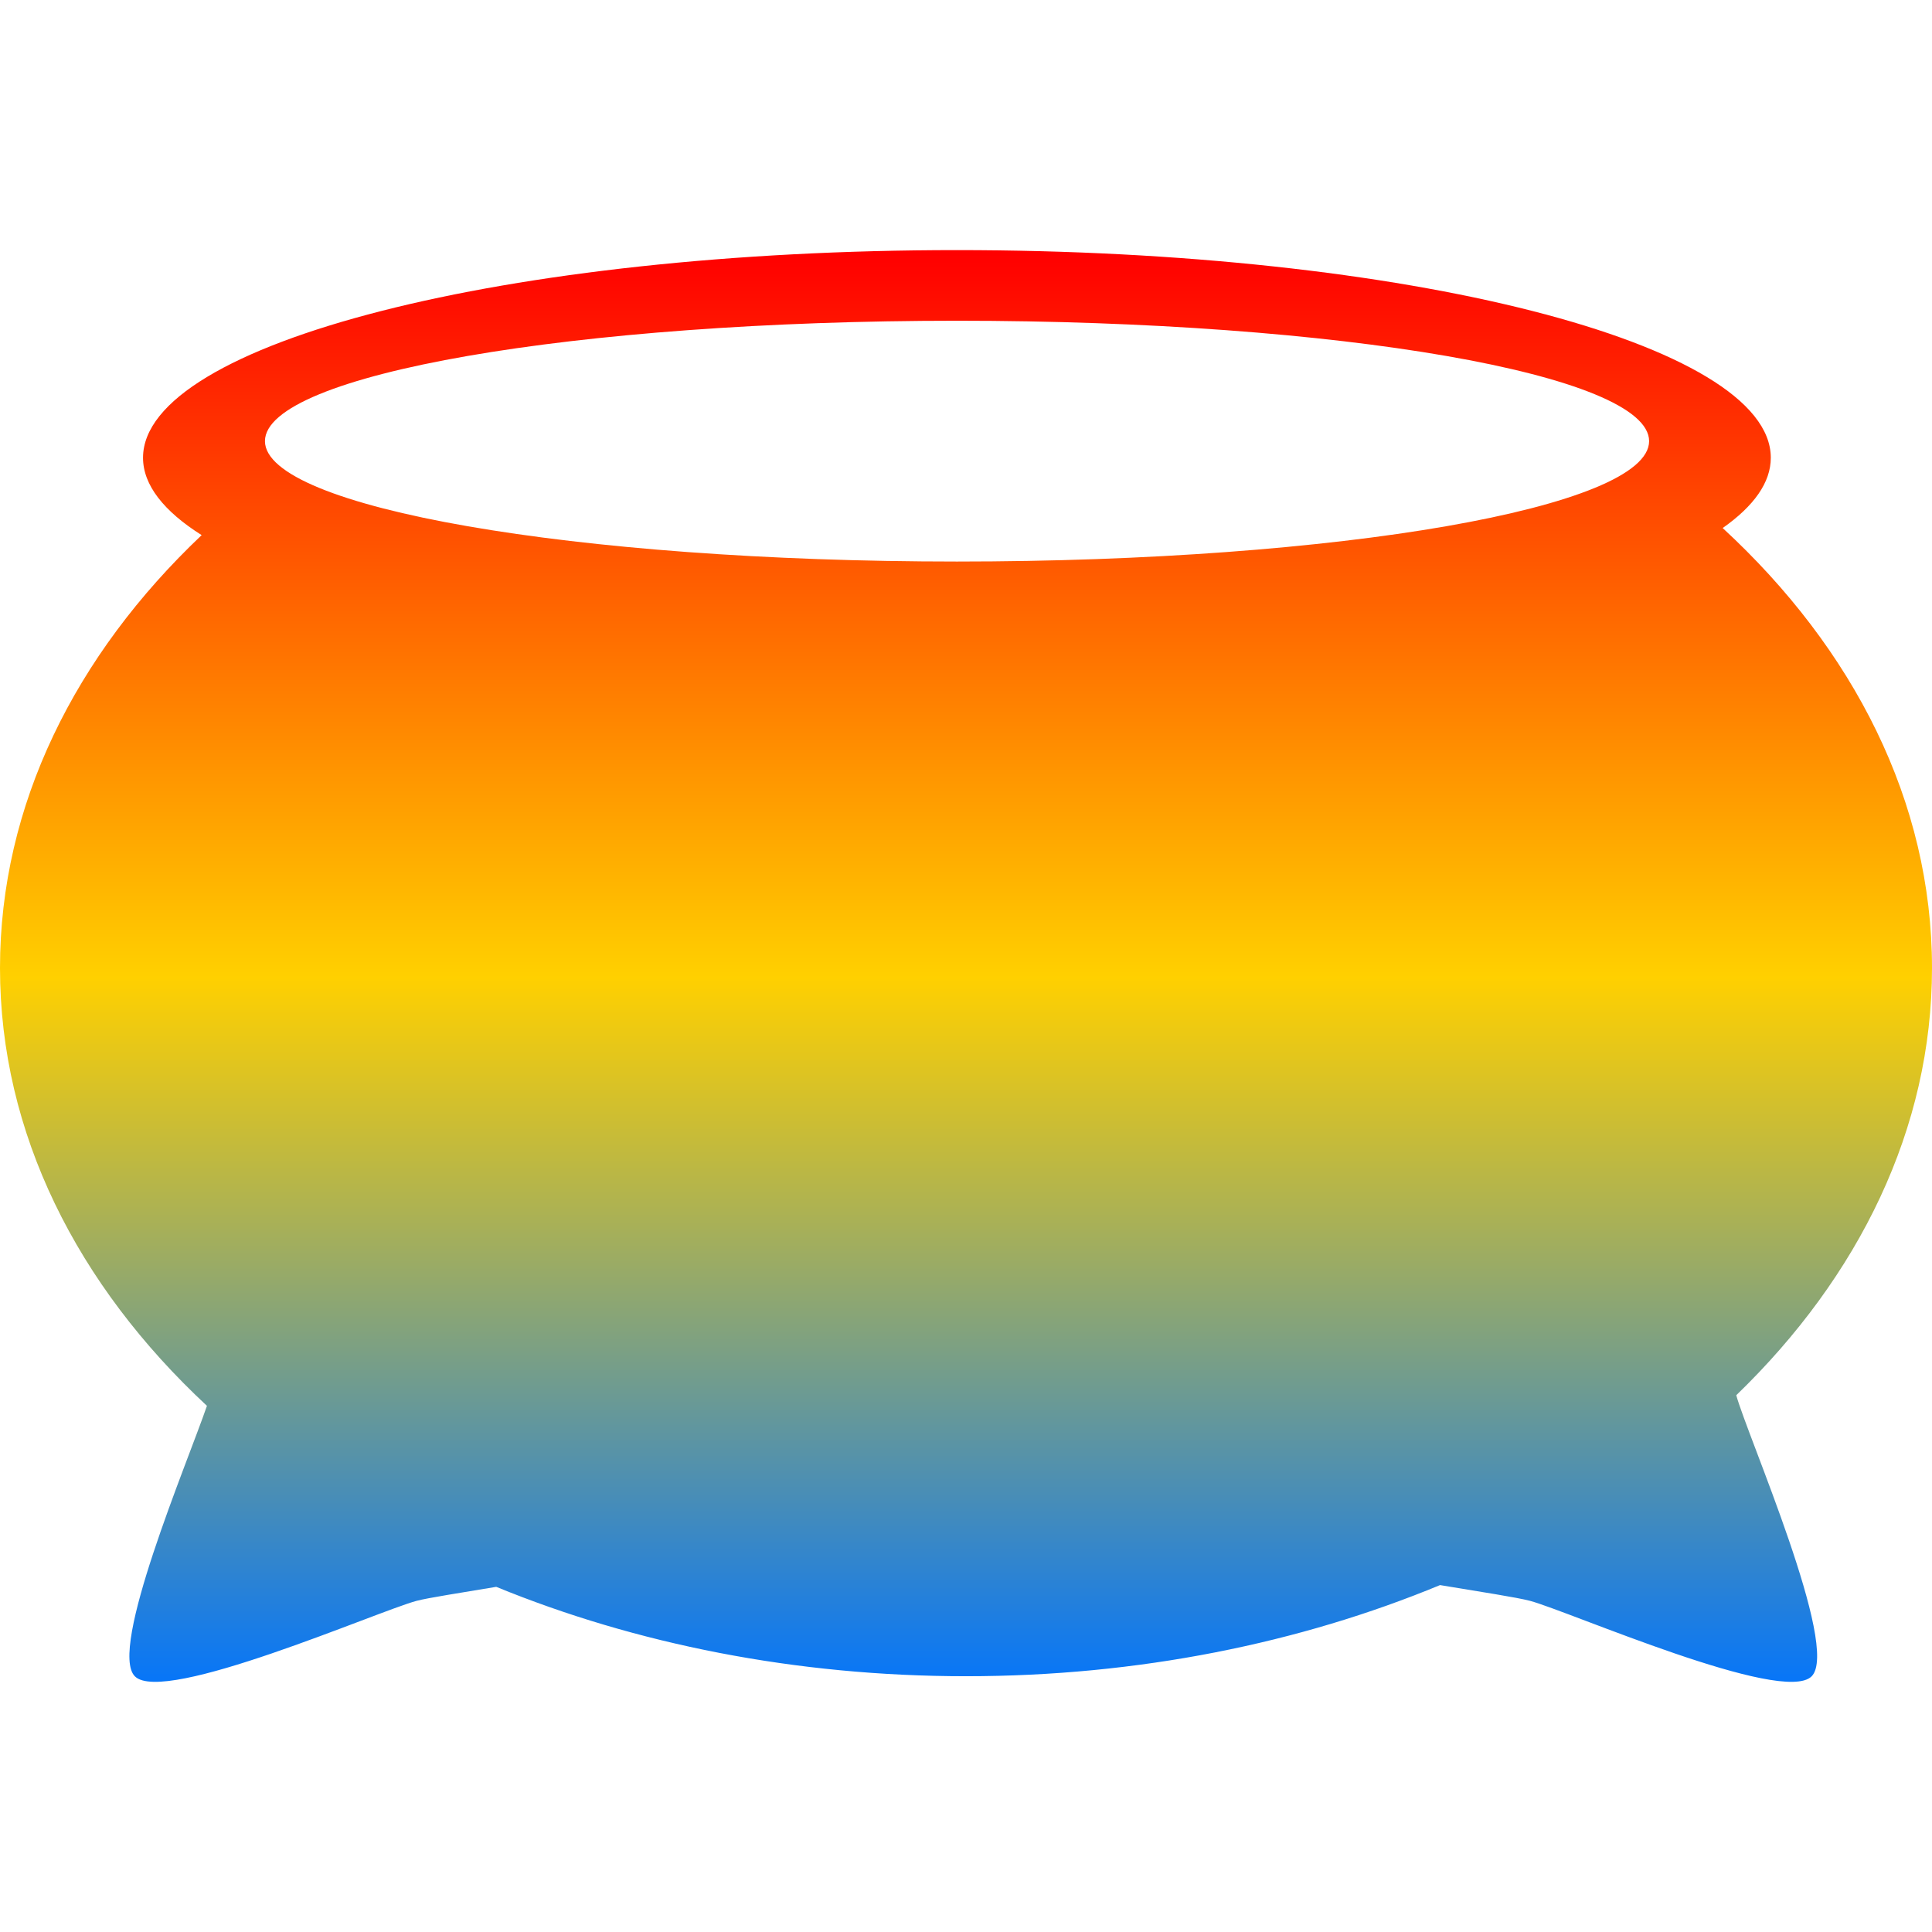<svg xmlns="http://www.w3.org/2000/svg" xmlns:xlink="http://www.w3.org/1999/xlink" width="64" height="64" viewBox="0 0 64 64" version="1.1"><defs><linearGradient id="linear0" x1="0%" x2="0%" y1="0%" y2="100%"><stop offset="0%" style="stop-color:#ff0000; stop-opacity:1"/><stop offset="50%" style="stop-color:#ffd000; stop-opacity:1"/><stop offset="100%" style="stop-color:#0073ff; stop-opacity:1"/></linearGradient></defs><g id="surface1"><path style=" stroke:none;fill-rule:evenodd;fill:url(#linear0);" d="M 31.699 8.285 C 16.816 8.285 4.738 11.367 4.738 15.164 C 4.738 16.07 5.43 16.938 6.68 17.727 C 2.492 21.695 0 26.668 0 32.066 C 0 37.539 2.562 42.578 6.855 46.57 C 6.199 48.484 3.578 54.645 4.469 55.531 C 5.426 56.488 12.488 53.383 13.797 53.031 C 14.195 52.926 15.227 52.77 16.438 52.566 C 21.043 54.453 26.352 55.527 32 55.527 C 37.707 55.527 43.062 54.43 47.703 52.508 C 49.062 52.734 50.246 52.914 50.688 53.031 C 51.992 53.383 59.055 56.488 60.012 55.531 C 60.969 54.578 57.879 47.551 57.516 46.219 C 61.586 42.285 64 37.379 64 32.066 C 64 26.559 61.406 21.496 57.066 17.492 C 58.098 16.766 58.66 15.984 58.66 15.164 C 58.66 11.367 46.578 8.285 31.699 8.285 Z M 54.629 14.613 C 54.629 16.812 44.355 18.602 31.699 18.602 C 19.043 18.602 8.777 16.812 8.777 14.613 C 8.777 12.406 19.043 10.625 31.699 10.625 C 44.355 10.625 54.629 12.406 54.629 14.613 Z M 54.629 14.613 "/></g></svg>
